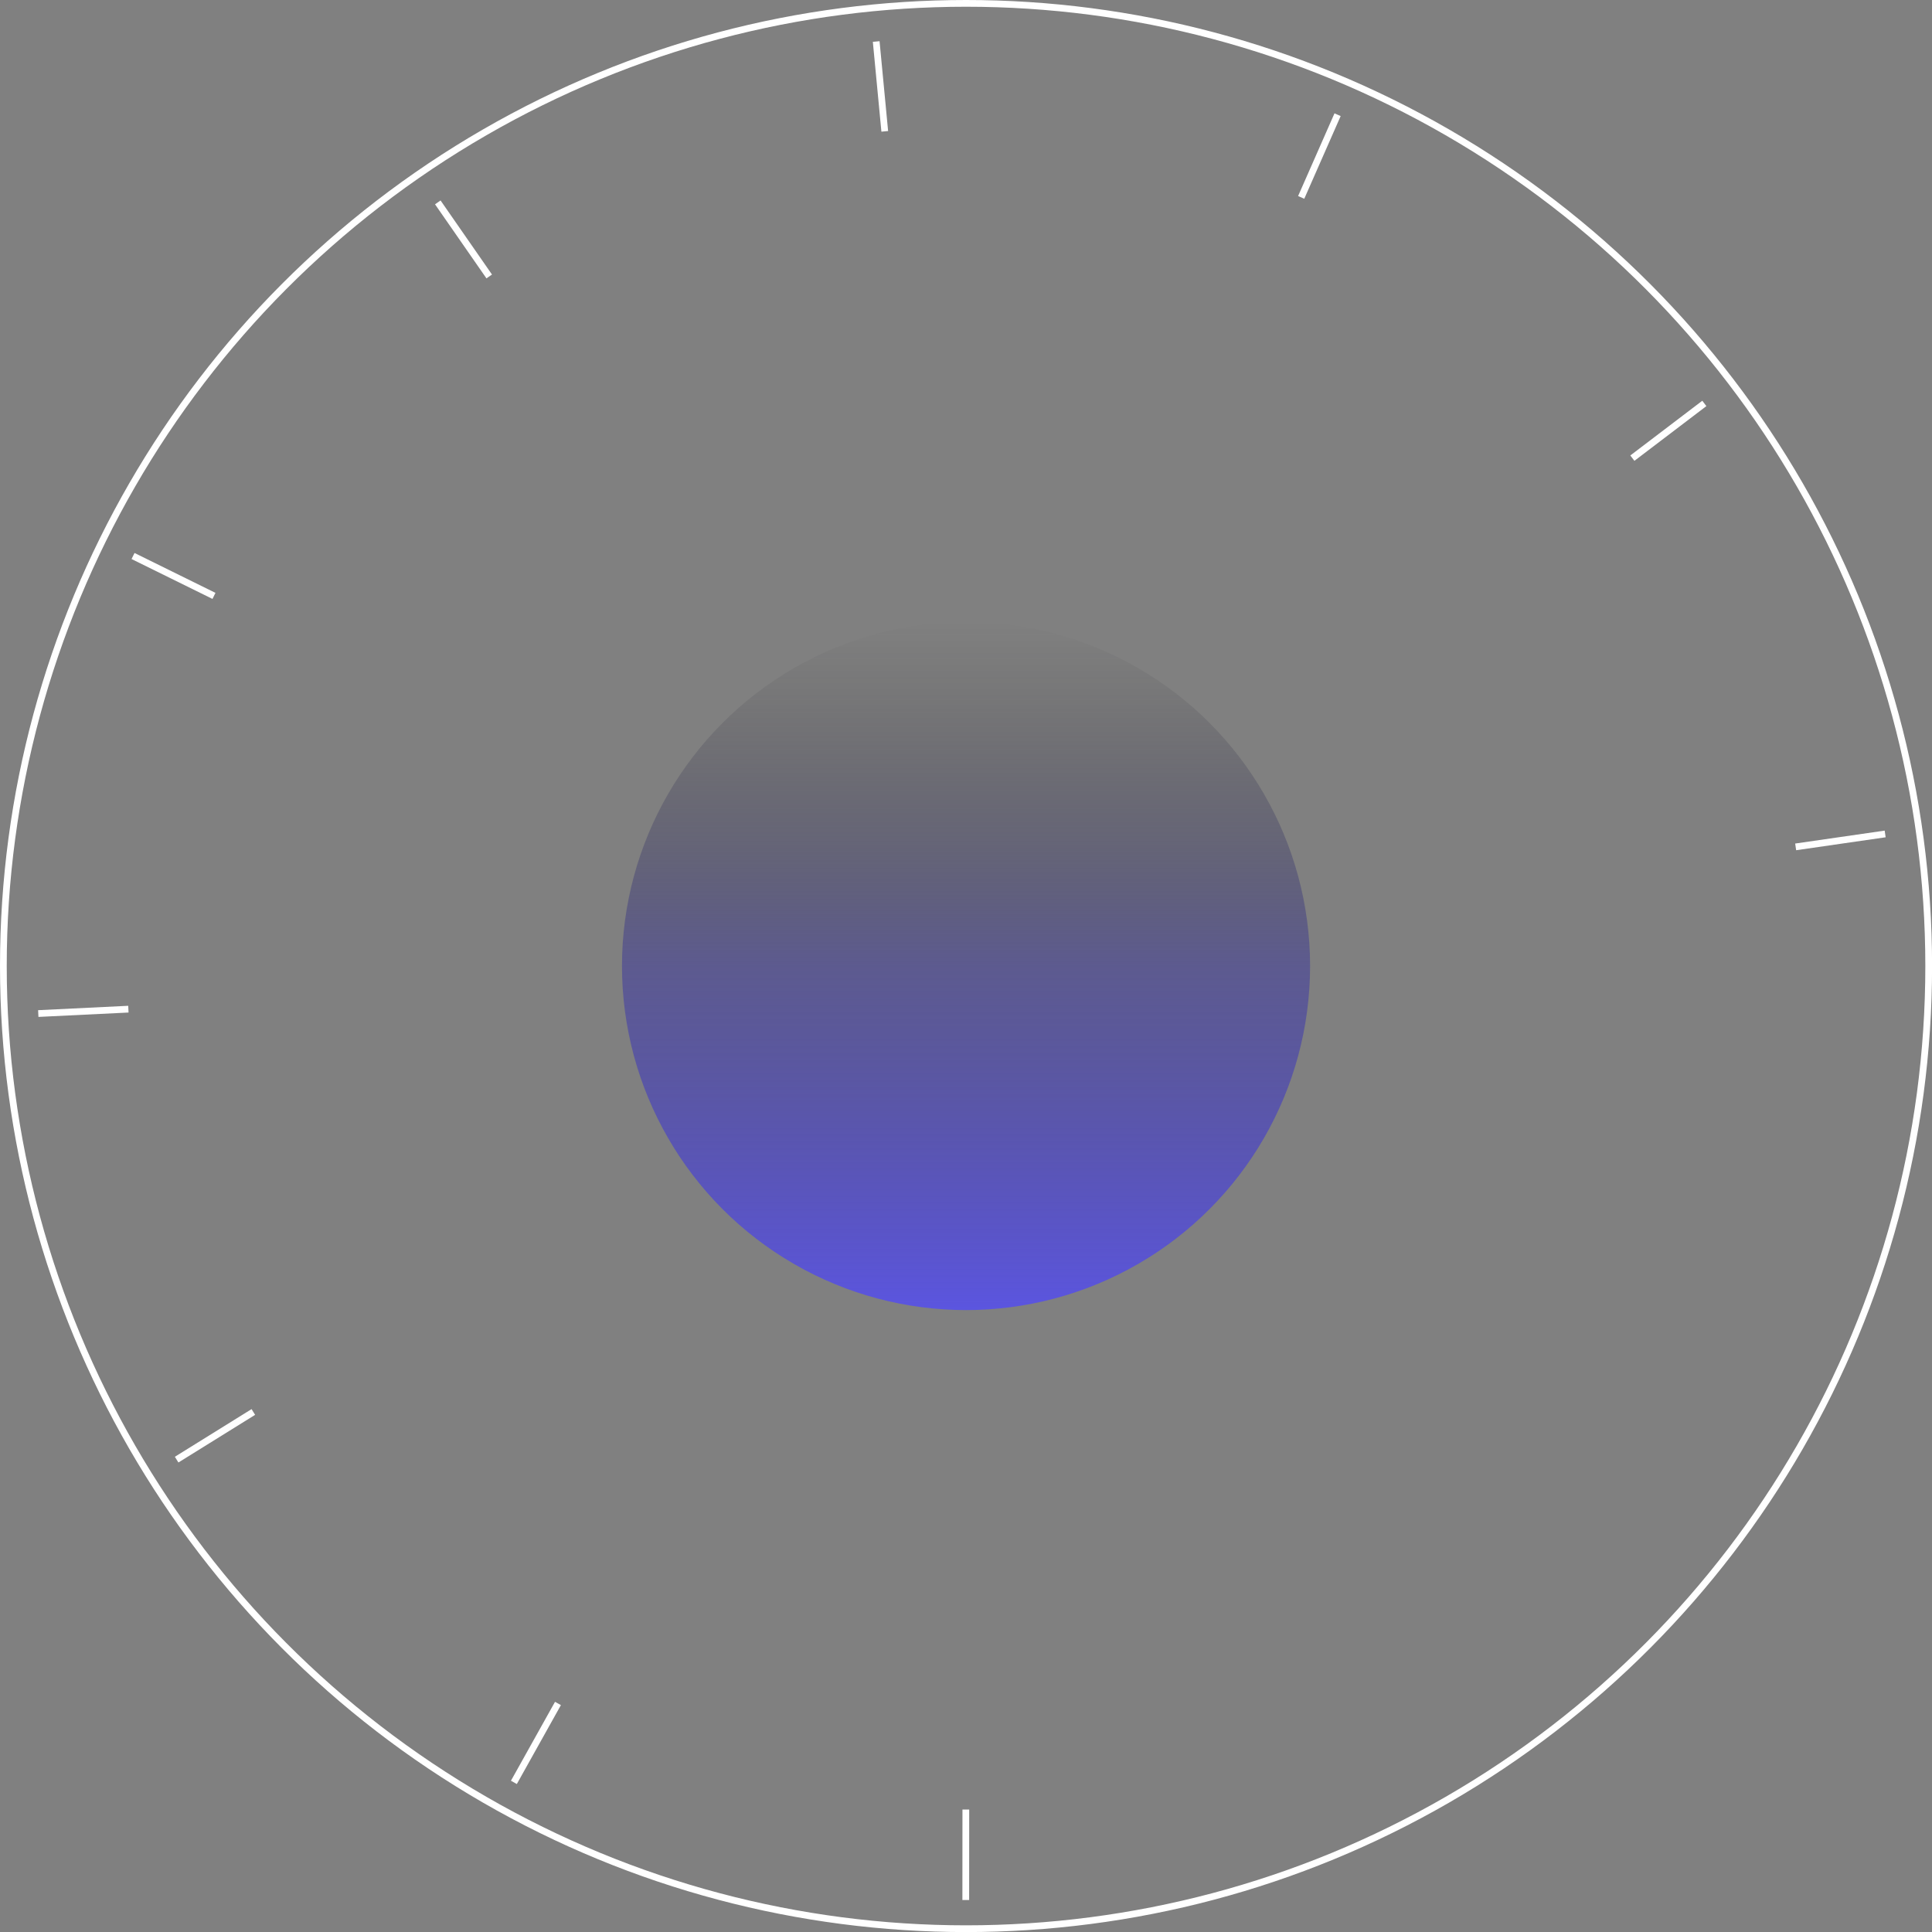 <?xml version="1.0" encoding="UTF-8"?>
<svg id="katman_2" data-name="katman 2" xmlns="http://www.w3.org/2000/svg" xmlns:xlink="http://www.w3.org/1999/xlink" viewBox="0 0 286.67 286.67">
  <rect x="0" y="0" width="286.67" height="286.67" fill="#808080" stroke="none"/>
  <defs>
    <style>
      .cls-1 {
        fill: url(#Adsız_degrade_25);
      }

      .cls-2 {
        stroke: #fff;
        stroke-miterlimit: 10;
      }

      .cls-2, .cls-3 {
        fill: none;
      }
    </style>
    <linearGradient id="Adsız_degrade_25" data-name="Adsız degrade 25" x1="143.34" y1="194.39" x2="143.34" y2="92.29" gradientUnits="userSpaceOnUse">
      <stop offset="0" stop-color="#5b55df"/>
      <stop offset=".11" stop-color="#5650cf" stop-opacity=".91"/>
      <stop offset=".5" stop-color="#454199" stop-opacity=".6"/>
      <stop offset=".68" stop-color="#343265" stop-opacity=".35"/>
      <stop offset=".89" stop-color="#23222f" stop-opacity=".1"/>
      <stop offset="1" stop-color="#1d1d1b" stop-opacity="0"/>
    </linearGradient>
  </defs>
  <g id="katman_1" data-name="katman 1">
    <circle class="cls-2" cx="143.34" cy="143.34" r="142.84"/>
    <circle class="cls-1" cx="143.34" cy="143.34" r="51.05"/>
    <g>
      <ellipse class="cls-3" cx="143.34" cy="143.72" rx="137.82" ry="138.2"/>
      <line class="cls-2" x1="143.31" y1="268.5" x2="143.3" y2="281.92"/>
      <line class="cls-2" x1="266.44" y1="125.66" x2="279.72" y2="123.74"/>
      <line class="cls-2" x1="242.21" y1="67.98" x2="252.89" y2="59.86"/>
      <line class="cls-2" x1="193.07" y1="29.29" x2="198.47" y2="17.02"/>
      <line class="cls-2" x1="131.28" y1="19.49" x2="130.01" y2="6.16"/>
      <line class="cls-2" x1="72.59" y1="41.02" x2="64.96" y2="30.03"/>
      <line class="cls-2" x1="31.75" y1="88.42" x2="19.74" y2="82.5"/>
      <line class="cls-2" x1="19.05" y1="149.74" x2="5.68" y2="150.39"/>
      <line class="cls-2" x1="37.59" y1="209.51" x2="26.21" y2="216.58"/>
      <line class="cls-2" x1="82.79" y1="252.76" x2="76.25" y2="264.47"/>
    </g>
  </g>
</svg>